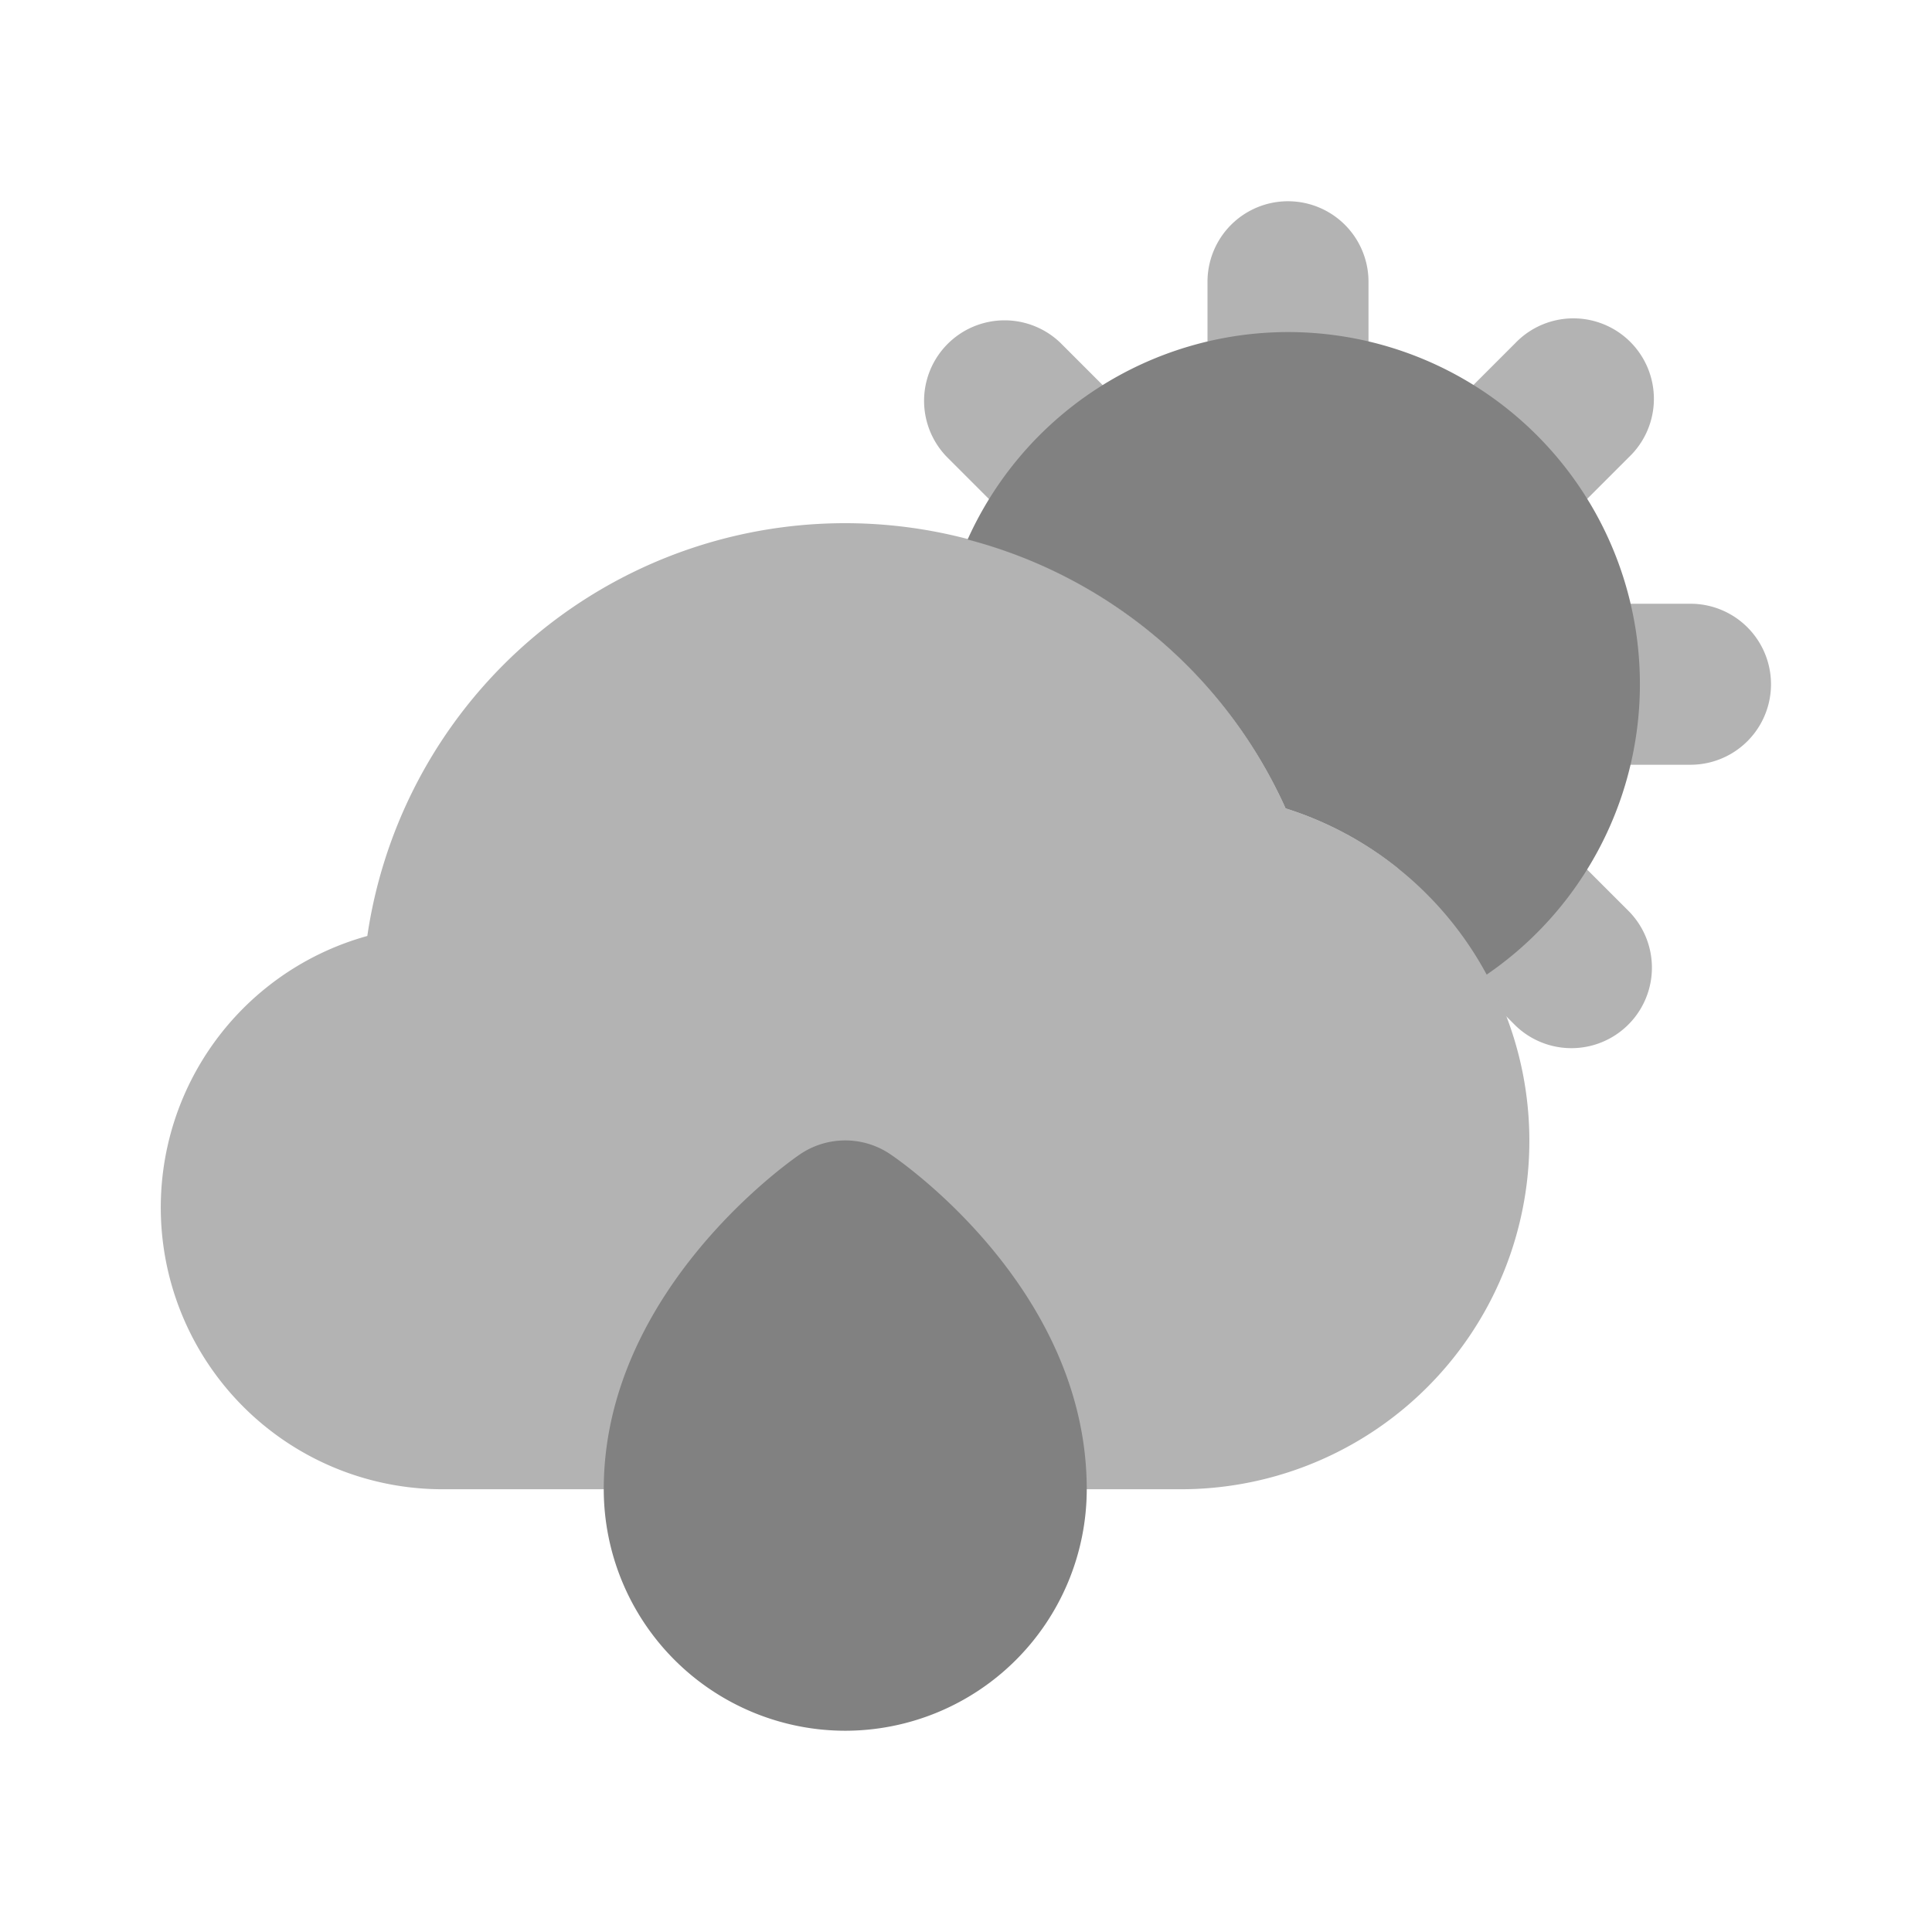 <svg xmlns="http://www.w3.org/2000/svg" width="24" height="24" fill="none" viewBox="0 0 24 24">
  <path fill="#B3B3B3" d="M14.666 18.5H5.5a3.5 3.5 0 01-.937-6.873 5.998 5.998 0 0111.407-1.585 4.329 4.329 0 01-1.304 8.458zM16 6.167h.001a1 1 0 00.999-1V3.5a1 1 0 10-2 0v1.668a1 1 0 001 .999zm2.358.975c.266 0 .52-.106.707-.293l1.175-1.175a1 1 0 10-1.414-1.414l-1.175 1.175a1 1 0 00.707 1.707z"/>
  <path fill="#B3B3B3" d="M19.065 10.151a1 1 0 00-1.414 0 .987.987 0 00-.28.648 4.313 4.313 0 011.311 1.797l.144.144a1 1 0 001.414-1.414l-1.175-1.175zm-6.13-3.302a1 1 0 001.414-1.414L13.174 4.26a1 1 0 00-1.414 1.414l1.175 1.175zM21 7.5h-1.667a1 1 0 100 2H21a1 1 0 100-2z"/>
  <path fill="#818181" d="M16 4.125a4.369 4.369 0 00-3.98 2.577 5.994 5.994 0 013.95 3.34 4.308 4.308 0 012.498 2.065A4.373 4.373 0 0016 4.125zM10.5 21.5a3.003 3.003 0 01-3-3c0-2.475 2.338-4.093 2.437-4.16a1 1 0 011.118-.005c.1.067 2.445 1.661 2.445 4.165a3.003 3.003 0 01-3 3z"/>
</svg>
